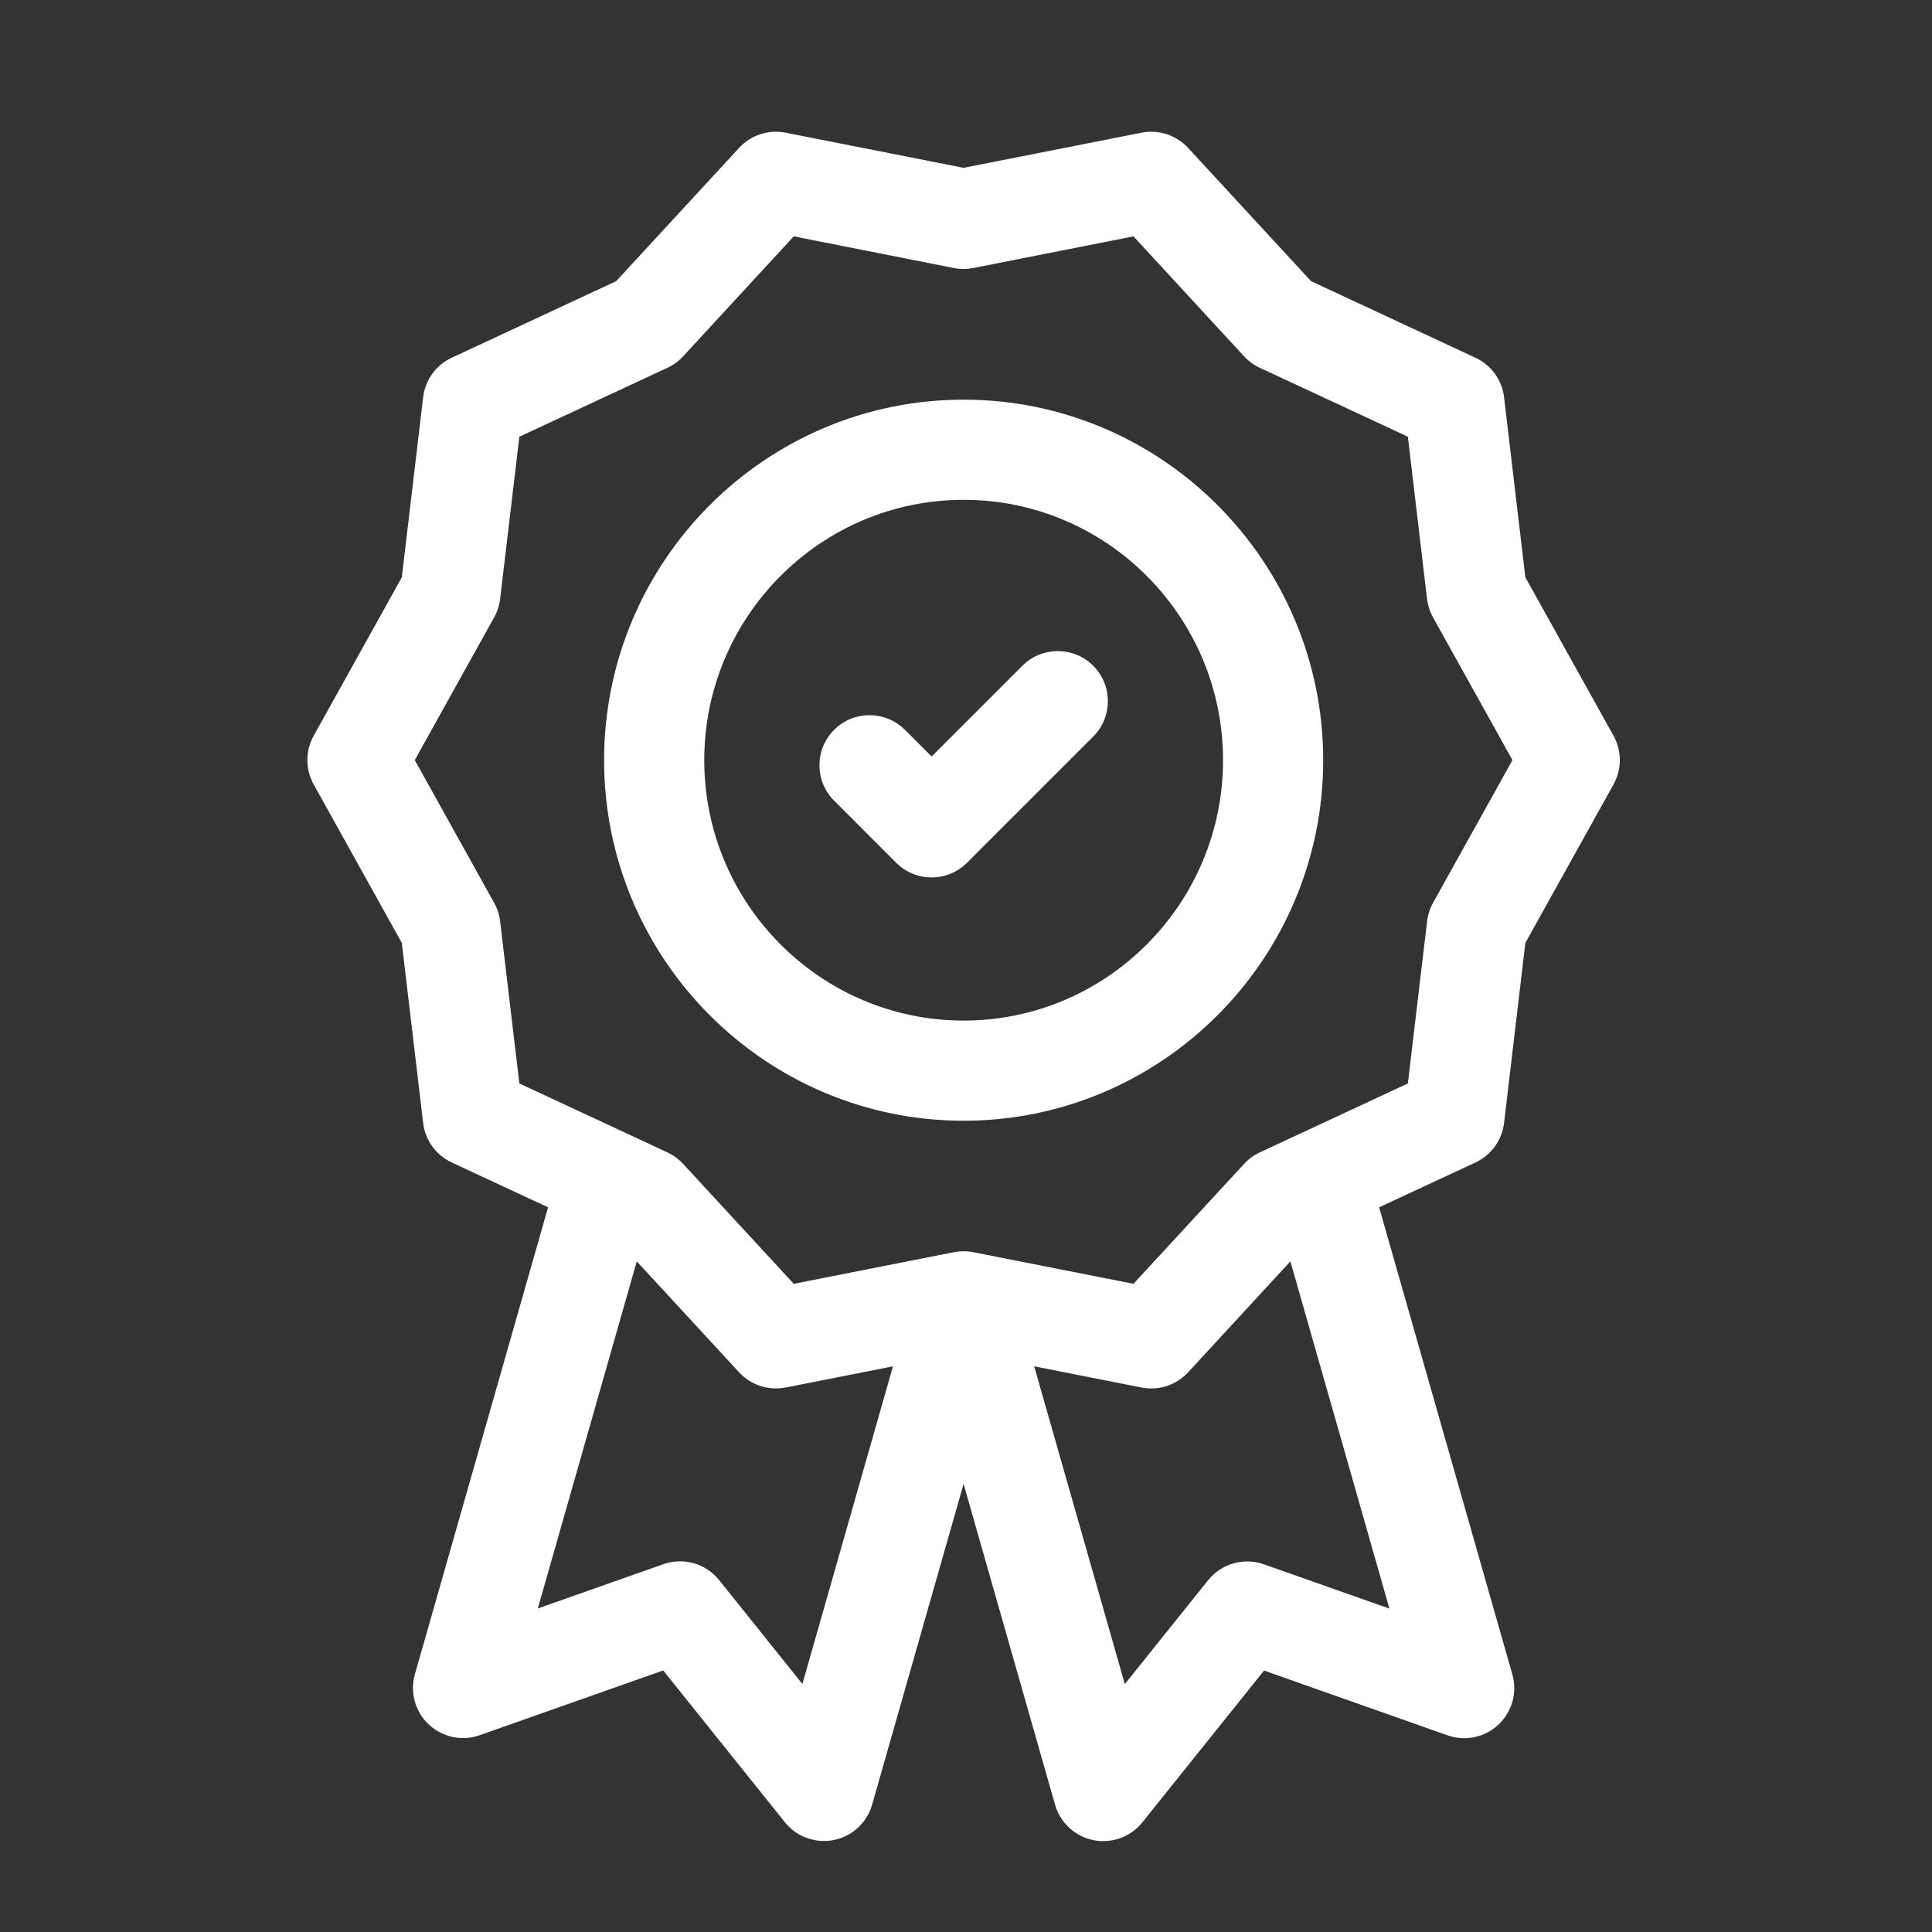 <?xml version="1.0" encoding="UTF-8"?>
<svg width="44" height="44" viewBox="0 0 44 44" fill="none" xmlns="http://www.w3.org/2000/svg">
<rect x="0" y="0" width="44" height="44" fill="#333333" stroke="none"/>
<path d="M36.747 16.756L34.739 13.148L34.254 9.046C34.207 8.654 33.961 8.313 33.602 8.147L29.858 6.403L27.057 3.367C26.788 3.076 26.387 2.945 25.998 3.022L21.945 3.822L17.892 3.022C17.503 2.945 17.102 3.076 16.833 3.367L14.033 6.403L10.288 8.147C9.93 8.313 9.683 8.654 9.637 9.046L9.151 13.148L7.144 16.756C6.952 17.101 6.952 17.52 7.144 17.865L9.151 21.474L9.637 25.575C9.683 25.968 9.93 26.308 10.288 26.475L12.482 27.496L9.449 38.13C9.332 38.54 9.453 38.981 9.764 39.273C10.075 39.566 10.523 39.66 10.925 39.518L15.104 38.043L17.875 41.5C18.094 41.773 18.423 41.927 18.765 41.927C18.84 41.927 18.916 41.92 18.991 41.905C19.409 41.821 19.745 41.51 19.862 41.1L21.945 33.796L24.029 41.103C24.146 41.513 24.483 41.824 24.901 41.908C24.976 41.923 25.051 41.93 25.126 41.93C25.468 41.93 25.797 41.776 26.016 41.503L28.788 38.046L32.966 39.521C33.369 39.663 33.816 39.569 34.127 39.276C34.438 38.984 34.56 38.543 34.443 38.133L31.409 27.496L33.602 26.475C33.961 26.308 34.207 25.968 34.254 25.575L34.739 21.474L36.747 17.865C36.938 17.52 36.938 17.101 36.747 16.756V16.756ZM18.274 38.351L16.377 35.985C16.073 35.607 15.564 35.462 15.107 35.623L12.248 36.632L14.502 28.727L16.833 31.254C17.051 31.491 17.357 31.621 17.672 31.621C17.745 31.621 17.819 31.614 17.893 31.6L20.337 31.117L18.274 38.351ZM28.784 35.626C28.327 35.465 27.818 35.61 27.514 35.988L25.617 38.354L23.553 31.117L25.998 31.6C26.387 31.677 26.788 31.546 27.058 31.254L29.388 28.727L31.643 36.635L28.784 35.626ZM32.636 20.562C32.564 20.692 32.518 20.834 32.501 20.982L32.063 24.675L28.691 26.245C28.556 26.308 28.435 26.396 28.334 26.506L25.814 29.238L22.166 28.518C22.02 28.489 21.87 28.489 21.724 28.518L18.077 29.238L15.557 26.506C15.456 26.396 15.335 26.308 15.2 26.245L11.828 24.675L11.39 20.982C11.373 20.834 11.327 20.692 11.254 20.562L9.446 17.311L11.254 14.06C11.326 13.93 11.373 13.787 11.39 13.639L11.828 9.946L15.2 8.376C15.335 8.314 15.456 8.225 15.557 8.116L18.077 5.383L21.724 6.104C21.87 6.132 22.02 6.132 22.166 6.104L25.814 5.383L28.334 8.116C28.435 8.225 28.556 8.314 28.691 8.376L32.063 9.946L32.5 13.639C32.518 13.787 32.564 13.93 32.636 14.06L34.445 17.311L32.636 20.562Z" fill="white"/>
<path d="M21.946 9.102C17.431 9.102 13.758 12.785 13.758 17.313C13.758 21.84 17.431 25.524 21.946 25.524C26.461 25.524 30.135 21.84 30.135 17.313C30.135 12.785 26.461 9.102 21.946 9.102V9.102ZM21.946 23.243C18.689 23.243 16.039 20.582 16.039 17.313C16.039 14.043 18.689 11.383 21.946 11.383C25.204 11.383 27.854 14.043 27.854 17.313C27.854 20.582 25.204 23.243 21.946 23.243Z" fill="white"/>
<path d="M23.284 15.162L21.217 17.229L20.609 16.622C20.164 16.176 19.442 16.176 18.996 16.622C18.551 17.067 18.551 17.789 18.996 18.234L20.41 19.649C20.633 19.871 20.925 19.983 21.217 19.983C21.509 19.983 21.801 19.871 22.023 19.649L24.897 16.775C25.342 16.33 25.342 15.608 24.897 15.162C24.451 14.717 23.729 14.717 23.284 15.162Z" fill="white"/>
</svg>
